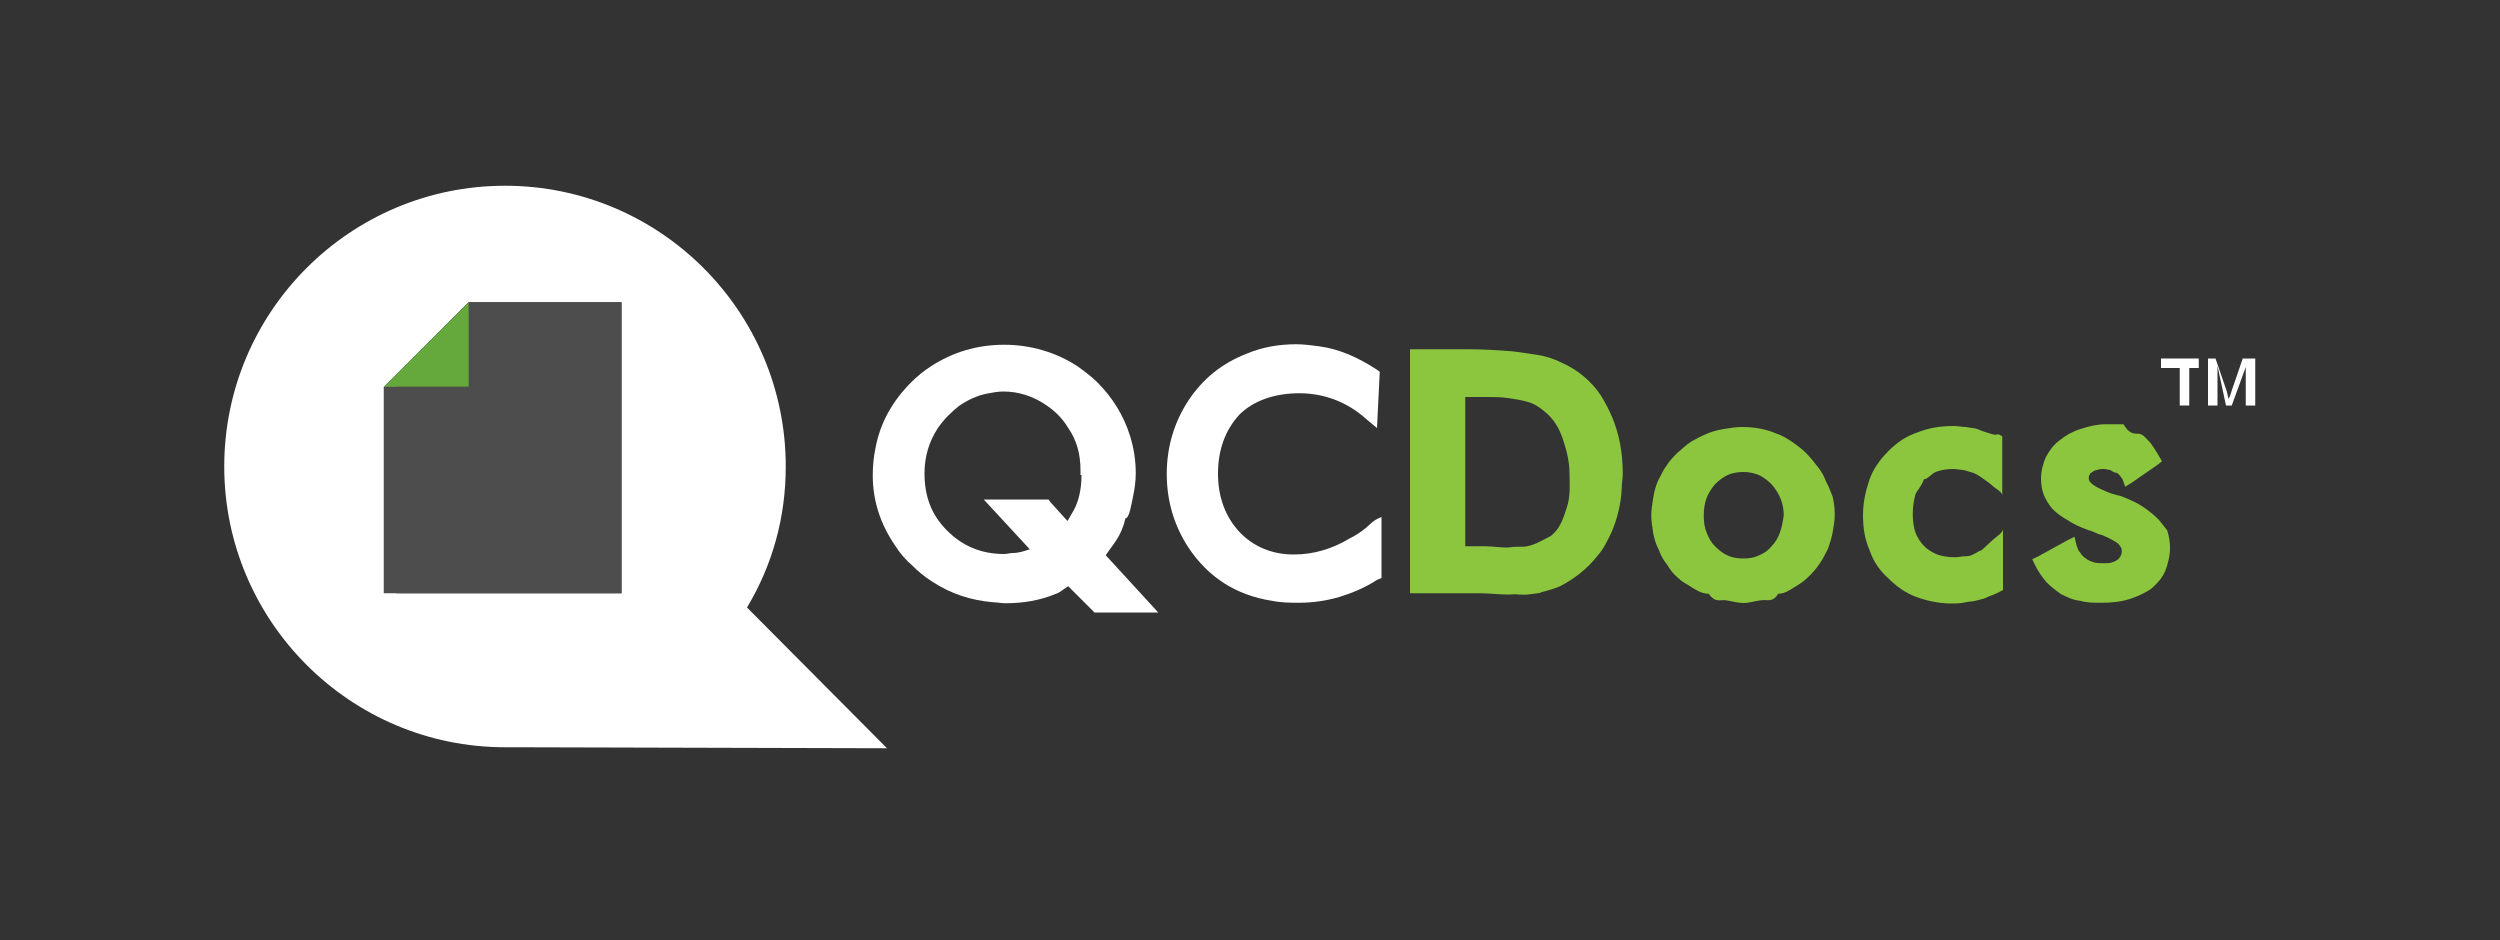 <?xml version="1.0" encoding="utf-8"?>
<!-- Generator: Adobe Illustrator 17.1.0, SVG Export Plug-In . SVG Version: 6.00 Build 0)  -->
<!DOCTYPE svg PUBLIC "-//W3C//DTD SVG 1.1//EN" "http://www.w3.org/Graphics/SVG/1.1/DTD/svg11.dtd">
<svg version="1.1" id="Layer_1" xmlns="http://www.w3.org/2000/svg" xmlns:xlink="http://www.w3.org/1999/xlink" x="0px" y="0px"
	 viewBox="0 554 1000 376" enable-background="new 0 554 1000 376" xml:space="preserve">
<rect x="0" y="554" width="1000" height="376" fill="#333333" stroke="none"/>
<g id="Layer_1_1_" display="none">
	<rect x="-172" y="498.4" display="inline" fill="#FF0000" width="1798.7" height="600.8"/>
</g>
<g id="Logo_w_x2F_green_-_negative_symbol">
	<g id="QCDocs_w_x2F_green">
		<g>
			<path fill="none" d="M419.1,716.6c-5.3-3.8-11.3-5.6-17.3-5.6c-2.3,0-4.1,0.4-6.4,0.8c-4.1,0.8-7.9,2.6-11.3,4.9
				c-3.4,2.3-6.4,5.3-8.6,9c-3.4,5.3-5.3,11.3-5.3,18c0,9,3,16.9,9,22.9c6,6,13.5,9.4,22.9,9.4c1.1,0,2.3,0,3.4-0.4
				c2.3,0,4.5-0.8,6.8-1.9l-18.4-19.9h25.9l0.8,1.1l6.8,7.5c0.4-0.8,1.1-1.5,1.9-2.3c2.6-4.9,4.1-10.1,4.1-15.8v-1.9
				c0-6.4-1.9-12-4.9-16.9C425.1,721.8,422.5,718.8,419.1,716.6z"/>
			<path fill="none" d="M618.1,718.5c-2.3-1.9-4.5-3-6.8-3.8s-5.3-1.1-7.9-1.5c-2.6-0.4-4.9-0.4-8.3-0.4c-3.4,0-4.5,0-8.3,0v59.7
				h7.9c3.4,0,7.1,0.8,9.8,0.4c2.3,0,5.3,0,7.1-0.4c3.4-0.8,5.6-2.3,9.4-4.1l0,0c3.8-3,4.9-6.8,6.4-11.3c1.5-4.5,1.5-9,1.5-13.5
				c0-4.5-1.1-9.4-2.6-13.5C624.9,726,621.9,721.8,618.1,718.5z"/>
			<path fill="none" d="M703.3,744c-1.9-0.8-4.1-1.1-6-1.1c-2.3,0-4.1,0.4-6,1.1s-3.4,2.3-5.3,3.8c-1.5,1.9-3,3.8-3.4,5.6
				c-0.8,2.3-1.1,4.5-1.1,6.8c0,2.6,0.4,4.9,1.1,6.8c0.8,2.3,1.9,4.1,3.4,5.6c1.5,1.9,3.4,3,5.3,3.8s3.8,1.1,6,1.1
				c2.3,0,4.5-0.4,6-1.1c1.9-0.8,3.4-1.9,5.3-3.8c1.5-1.5,2.6-3.4,3.4-5.6c0.8-1.9,1.1-4.1,1.1-6.8c0-4.9-1.5-9-4.9-12.4
				C707.1,746.2,705.2,744.7,703.3,744z"/>
			<path fill="#FFFFFF" d="M450.2,761.3L450.2,761.3c1.5,0,2.3-5.3,3-8.6s1.1-6.4,1.1-9.4c0-5.3-0.8-10.1-2.3-15
				c-2.6-8.3-7.1-15.4-13.1-21.4c-2.3-2.3-5.3-4.5-7.9-6.4c-8.6-5.6-18.8-8.6-29.3-8.6c-10.9,0-20.7,3-29.3,8.6
				c-3,1.9-5.6,4.1-7.9,6.4c-7.5,7.5-12.4,16.1-14.3,26.3c-0.8,3.8-1.1,7.5-1.1,10.9c0,10.1,3,19.5,9,28.2c1.9,3,4.1,5.6,6.8,7.9
				c2.3,2.3,4.9,4.5,7.9,6.4c7.5,4.9,15.4,7.5,24.4,8.3c1.5,0,3.4,0.4,4.9,0.4c7.1,0,13.9-1.1,20.3-3.8c1.5-0.4,3-1.9,4.9-3
				l10.5,10.5h25.5l-21-22.9C445.4,771.4,448.4,768.8,450.2,761.3z M432.6,744c0,5.6-1.1,11.3-4.1,15.8c-0.4,0.8-1.1,1.9-1.5,2.6
				l-6.8-7.5l-0.8-1.1h-25.9l18.4,19.9c-2.3,0.8-4.5,1.5-6.8,1.5c-1.1,0-2.3,0.4-3.4,0.4c-9,0-16.5-3-22.9-9.4s-9-13.9-9-22.9
				c0-6.8,1.9-12.8,5.3-18c2.3-3.4,5.3-6.4,8.6-9c3.4-2.3,7.1-4.1,11.3-4.9c2.3-0.4,4.1-0.8,6.4-0.8c6,0,12,1.9,17.3,5.6
				c3.4,2.3,6.4,5.3,8.6,9c3.4,4.9,4.9,10.5,4.9,16.9v1.9H432.6z"/>
			<path fill="#FFFFFF" d="M519.7,711.3c9.8,0,19.2,3.4,27,10.5l4.1,3.4l1.1-22.5l-1.1-0.8c-7.5-4.9-15-8.3-23.3-9.4
				c-3-0.4-6-0.8-9-0.8c-6.8,0-13.5,1.1-19.9,3.8c-9.8,3.8-17.6,10.1-23.3,18.8c-5.6,8.6-8.6,18.4-8.6,29.3s3,20.7,8.6,29.3
				c7.9,12,19.2,19.2,33.4,21.4c3.8,0.8,7.5,0.8,10.9,0.8c5.6,0,10.9-0.8,16.1-2.3c4.9-1.5,10.5-3.8,15-6.8l1.9-0.8v-24.4
				c-3.8,1.5-4.5,3-6.4,4.5s-4.1,3-6.4,4.1c-6.8,4.1-14.3,6.4-22.2,6.4c-8.6,0-16.1-3-21.8-9c-5.6-6-8.6-13.9-8.6-23.3
				c0-9.8,3-17.6,8.6-23.7C501.7,714,510.3,711.3,519.7,711.3z"/>
			<path fill="#8CC63F" d="M640.3,712.1c-3.8-5.6-9-10.1-15.8-13.1c-3-1.5-6.4-2.6-9.4-3c-3-0.4-6.4-1.1-10.5-1.5
				c-5.3-0.4-10.9-0.8-17.3-0.8H564v97.6h27.4c5.3,0,10.1,0.8,14.6,0.4c1.1,0,3.4,0.4,6,0c2.6-0.4,4.1-0.4,4.5-0.8
				c3-0.8,5.6-1.5,7.9-2.6c5.6-3,10.5-6.8,14.6-12c2.3-2.6,3.8-5.6,5.6-9.4c2.3-5.3,3.8-11.3,4.1-17.6c0-1.9,0.4-4.1,0.4-6
				c0-4.1-0.4-8.3-1.1-12C646.6,724.1,644,718.1,640.3,712.1z M626.7,757.1c-1.5,4.5-2.6,8.3-6.4,11.3l0,0c-3.8,1.9-6,3.4-9.4,4.1
				c-1.9,0.4-4.5,0-6.8,0.4c-2.6,0.4-6.4-0.4-10.1-0.4h-7.9v-59.7c3.8,0,4.9,0,8.3,0s6,0,8.6,0.4c3,0.4,5.3,0.8,7.9,1.5
				s4.5,1.9,6.8,3.8c3.8,3,6,6.8,7.5,11.3c1.5,4.5,2.6,9,2.6,13.5C627.9,747.7,628.2,752.6,626.7,757.1z"/>
			<path fill="#8CC63F" d="M730.4,746.6c-0.8-2.3-1.9-4.1-3.4-6c-1.5-1.9-3-3.8-4.5-5.3c-1.5-1.5-3.4-3-5.6-4.5s-4.1-2.6-6.4-3.4
				c-4.5-1.9-9-2.6-13.9-2.6c-2.3,0-4.5,0.4-7.1,0.8c-2.6,0.4-4.9,1.1-6.8,1.9s-4.1,1.9-6,3c-2.3,1.5-3.8,3-5.6,4.5
				c-1.9,1.9-3.4,3.4-4.5,5.3c-1.5,1.9-2.3,4.1-3.4,6c-0.8,1.9-1.5,4.1-1.9,6.8c-0.4,2.3-0.8,4.9-0.8,7.1s0.4,4.5,0.8,7.1
				c0.4,2.3,1.1,4.5,2.3,6.8c0.8,2.3,1.9,4.1,3.4,6c1.1,1.9,2.6,3.8,4.5,5.3c1.5,1.5,3.4,2.3,5.6,3.8c1.9,1.1,3.8,2.3,6.4,2.3l0,0
				c2.6,3.8,4.9,2.3,6.8,2.6c2.6,0.4,4.9,1.1,7.1,1.1c2.3,0,4.5-0.8,7.1-1.1c2.3-0.4,4.5,1.1,6.8-2.6l0,0c2.3,0,4.1-1.1,6.4-2.6
				c1.9-1.1,3.8-2.3,5.6-4.1c1.5-1.5,3-3,4.5-5.3c1.1-1.5,2.3-3.8,3.4-6c0.8-2.3,1.5-4.5,1.9-6.8s0.8-4.5,0.8-7.1s-0.4-4.9-0.8-6.8
				C732.3,750.8,731.5,748.5,730.4,746.6z M712,766.9c-0.8,2.3-1.9,4.1-3.4,5.6c-1.5,1.9-3.4,3-5.3,3.8c-1.9,0.8-3.8,1.1-6,1.1
				c-2.3,0-4.5-0.4-6-1.1c-1.9-0.8-3.4-1.9-5.3-3.8c-1.5-1.5-2.6-3.4-3.4-5.6c-0.8-1.9-1.1-4.1-1.1-6.8c0-2.6,0.4-4.9,1.1-6.8
				s1.9-3.8,3.4-5.6c1.5-1.5,3.4-3,5.3-3.8s4.1-1.1,6-1.1c2.3,0,4.1,0.4,6,1.1c1.9,0.8,3.8,2.3,5.3,3.8c3,3.4,4.9,7.5,4.9,12.4
				C713.1,762.8,712.7,765,712,766.9z"/>
			<path fill="#8CC63F" d="M795,727.1c-1.5-0.4-3-1.1-4.1-1.5c-1.1-0.4-2.6-0.4-4.5-0.8c-1.5,0-3-0.4-4.9-0.4
				c-5.6,0-10.1,0.8-14.6,2.6c-4.5,1.5-8.3,4.1-11.6,7.5c-3.4,3.4-6,7.1-7.5,11.3c-1.5,4.5-2.6,9-2.6,14.3c0,5.3,0.8,9.8,2.6,13.9
				c1.5,4.5,4.1,8.3,7.5,11.3c3.4,3.4,7.1,6,11.3,7.5c4.1,1.5,9,2.6,13.9,2.6c1.5,0,3.4,0,5.3-0.4c1.9-0.4,3.4-0.4,4.9-0.8
				c1.5-0.4,3.4-0.8,4.5-1.5c1.1-0.4,3-1.1,4.5-1.9l1.5-0.8v-24.4c0,1.5-2.6,3-3.8,4.1c-1.1,1.1-2.6,2.3-4.1,3.8
				c-0.4,0.4-1.1,0.8-1.9,1.1c-0.8,0.4-1.1,0.8-1.5,0.8c-1.1,0.8-2.3,1.1-3.8,1.1c-1.5,0-2.6,0.4-4.1,0.4c-2.6,0-5.3-0.4-7.1-1.1
				s-3.8-1.9-5.3-3.4c-1.5-1.5-2.6-3.4-3.4-5.3c-0.8-2.3-1.1-4.9-1.1-7.5c0-2.6,0.4-5.6,1.1-7.9c0.8-1.9,1.9-2.3,3.4-6l0,0
				c1.5,0,3-2.3,4.9-3s4.1-1.1,6.8-1.1c1.5,0,3,0.4,4.1,0.4c1.5,0.4,2.6,0.8,3.8,1.1c1.1,0.4,2.3,1.1,3.4,1.9
				c1.5,1.1,3.4,2.3,4.5,3.4c1.1,1.1,3.8,2.3,3.8,3.8v-23.7l-1.5-0.8C797.6,728.2,796.5,727.5,795,727.1z"/>
			<path fill="#8CC63F" d="M862.9,761.3c-1.5-1.5-3.4-3-5.6-4.5s-4.5-2.6-7.5-3.8c-1.1-0.4-1.9-0.8-2.3-0.8c-0.8,0-1.1-0.4-1.5-0.4
				s-1.1-0.4-1.5-0.4c-6-2.3-9-4.1-9-6c0-0.8,0-1.1,0.4-1.5c0-0.4,0.4-0.8,1.1-1.1c0.4-0.4,1.1-0.8,1.9-0.8c0.8-0.4,1.5-0.4,2.6-0.4
				c1.1,0,1.9,0.4,2.6,0.4c0.8,0.4,1.5,1.1,2.3,1.1l0,0c0.8,0,1.1,0.8,1.5,1.1c0.4,0.4,0.8,1.1,1.1,1.5l1.1,3l3-1.9l9.8-6.8l1.9-1.5
				l-1.1-1.9c-1.1-1.9-2.3-3.8-3.4-5.3c-1.5-1.5-3-3.8-4.9-3.8l0,0c-1.9,0-3.8,0-6-3.8l0,0c-2.3,0-4.5,0-7.1,0
				c-3.4,0-6.8,0.8-10.1,1.9c-3.4,1.1-6,2.6-8.3,4.5c-2.6,1.9-4.1,4.1-5.6,6.8c-1.1,2.6-1.9,5.6-1.9,8.6c0,2.3,0.4,4.5,1.1,6.4
				c0.8,1.9,1.9,3.8,3.4,5.6c1.5,1.5,3.4,3,6,4.5c2.3,1.5,5.3,3,8.6,4.1c0.4,0,1.1,0.4,2.3,0.8c0.8,0.4,1.5,0.8,3,1.1
				c2.6,1.1,4.9,2.3,6.4,3.4c0.8,0.8,1.5,1.9,1.5,2.6s0,1.5-0.4,2.3c-0.4,0.8-0.8,1.1-1.1,1.5c-0.8,0.4-1.1,0.8-2.3,1.1
				c-0.8,0.4-1.9,0.4-3.4,0.4c-1.5,0-3,0-4.1-0.4c-1.1-0.4-2.3-0.8-3-1.5c-0.8-0.4-1.5-1.1-2.3-2.3c-0.8-0.8-1.1-1.9-1.5-3l-0.8-3.4
				l-3,1.5l-11.6,6.4l-2.3,1.1l1.1,2.3c1.1,2.3,2.6,4.5,4.5,6.8c1.9,1.9,3.8,3.4,6,4.9c2.3,1.1,4.5,2.3,7.5,2.6
				c2.6,0.8,5.6,0.8,8.6,0.8c4.1,0,7.9-0.4,11.3-1.5c3.4-1.1,6.4-2.6,8.6-4.1c2.6-2.3,4.5-4.5,5.6-7.1c1.1-3,1.9-6,1.9-9.4
				c0-2.3-0.4-4.5-1.1-6.8C865.6,764.6,864.4,762.8,862.9,761.3z"/>
			<polygon fill="#FFFFFF" points="864.4,701.2 871.9,701.2 871.9,716.2 875.7,716.2 875.7,701.2 879.5,701.2 879.5,697.4 
				864.4,697.4 			"/>
			<path fill="#FFFFFF" d="M897.1,697.4l-4.5,13.1c-0.4,1.5-0.8,2.3-1.1,3c-0.4-0.8-0.4-1.5-0.8-3l-4.5-13.1h-3v18.8h3.8v-15.8
				l3.4,15.8h2.3l5.6-15.4v15.4h3.8v-18.8H897.1z"/>
			<path fill="#FFFFFF" d="M314.3,740.6c0-62-50.3-112.3-112.3-112.3S89.7,678.7,89.7,740.6S140.1,852.9,202,852.9c1.5,0,3,0,4.5,0
				l148.3,0.4l-56-56.3C309,780,314.3,760.9,314.3,740.6z M248.6,791.3h-90.1v-82.6h-4.9l33.8-33.8h61.2V791.3z"/>
			<polygon fill="#4D4D4D" points="187.5,708.7 153.5,708.7 153.5,791.3 248.6,791.3 248.6,674.9 187.5,674.9 			"/>
			<polygon fill="#65A83B" points="187.5,674.9 153.6,708.7 157.3,708.7 187.5,708.7 			"/>
		</g>
	</g>
</g>
</svg>
